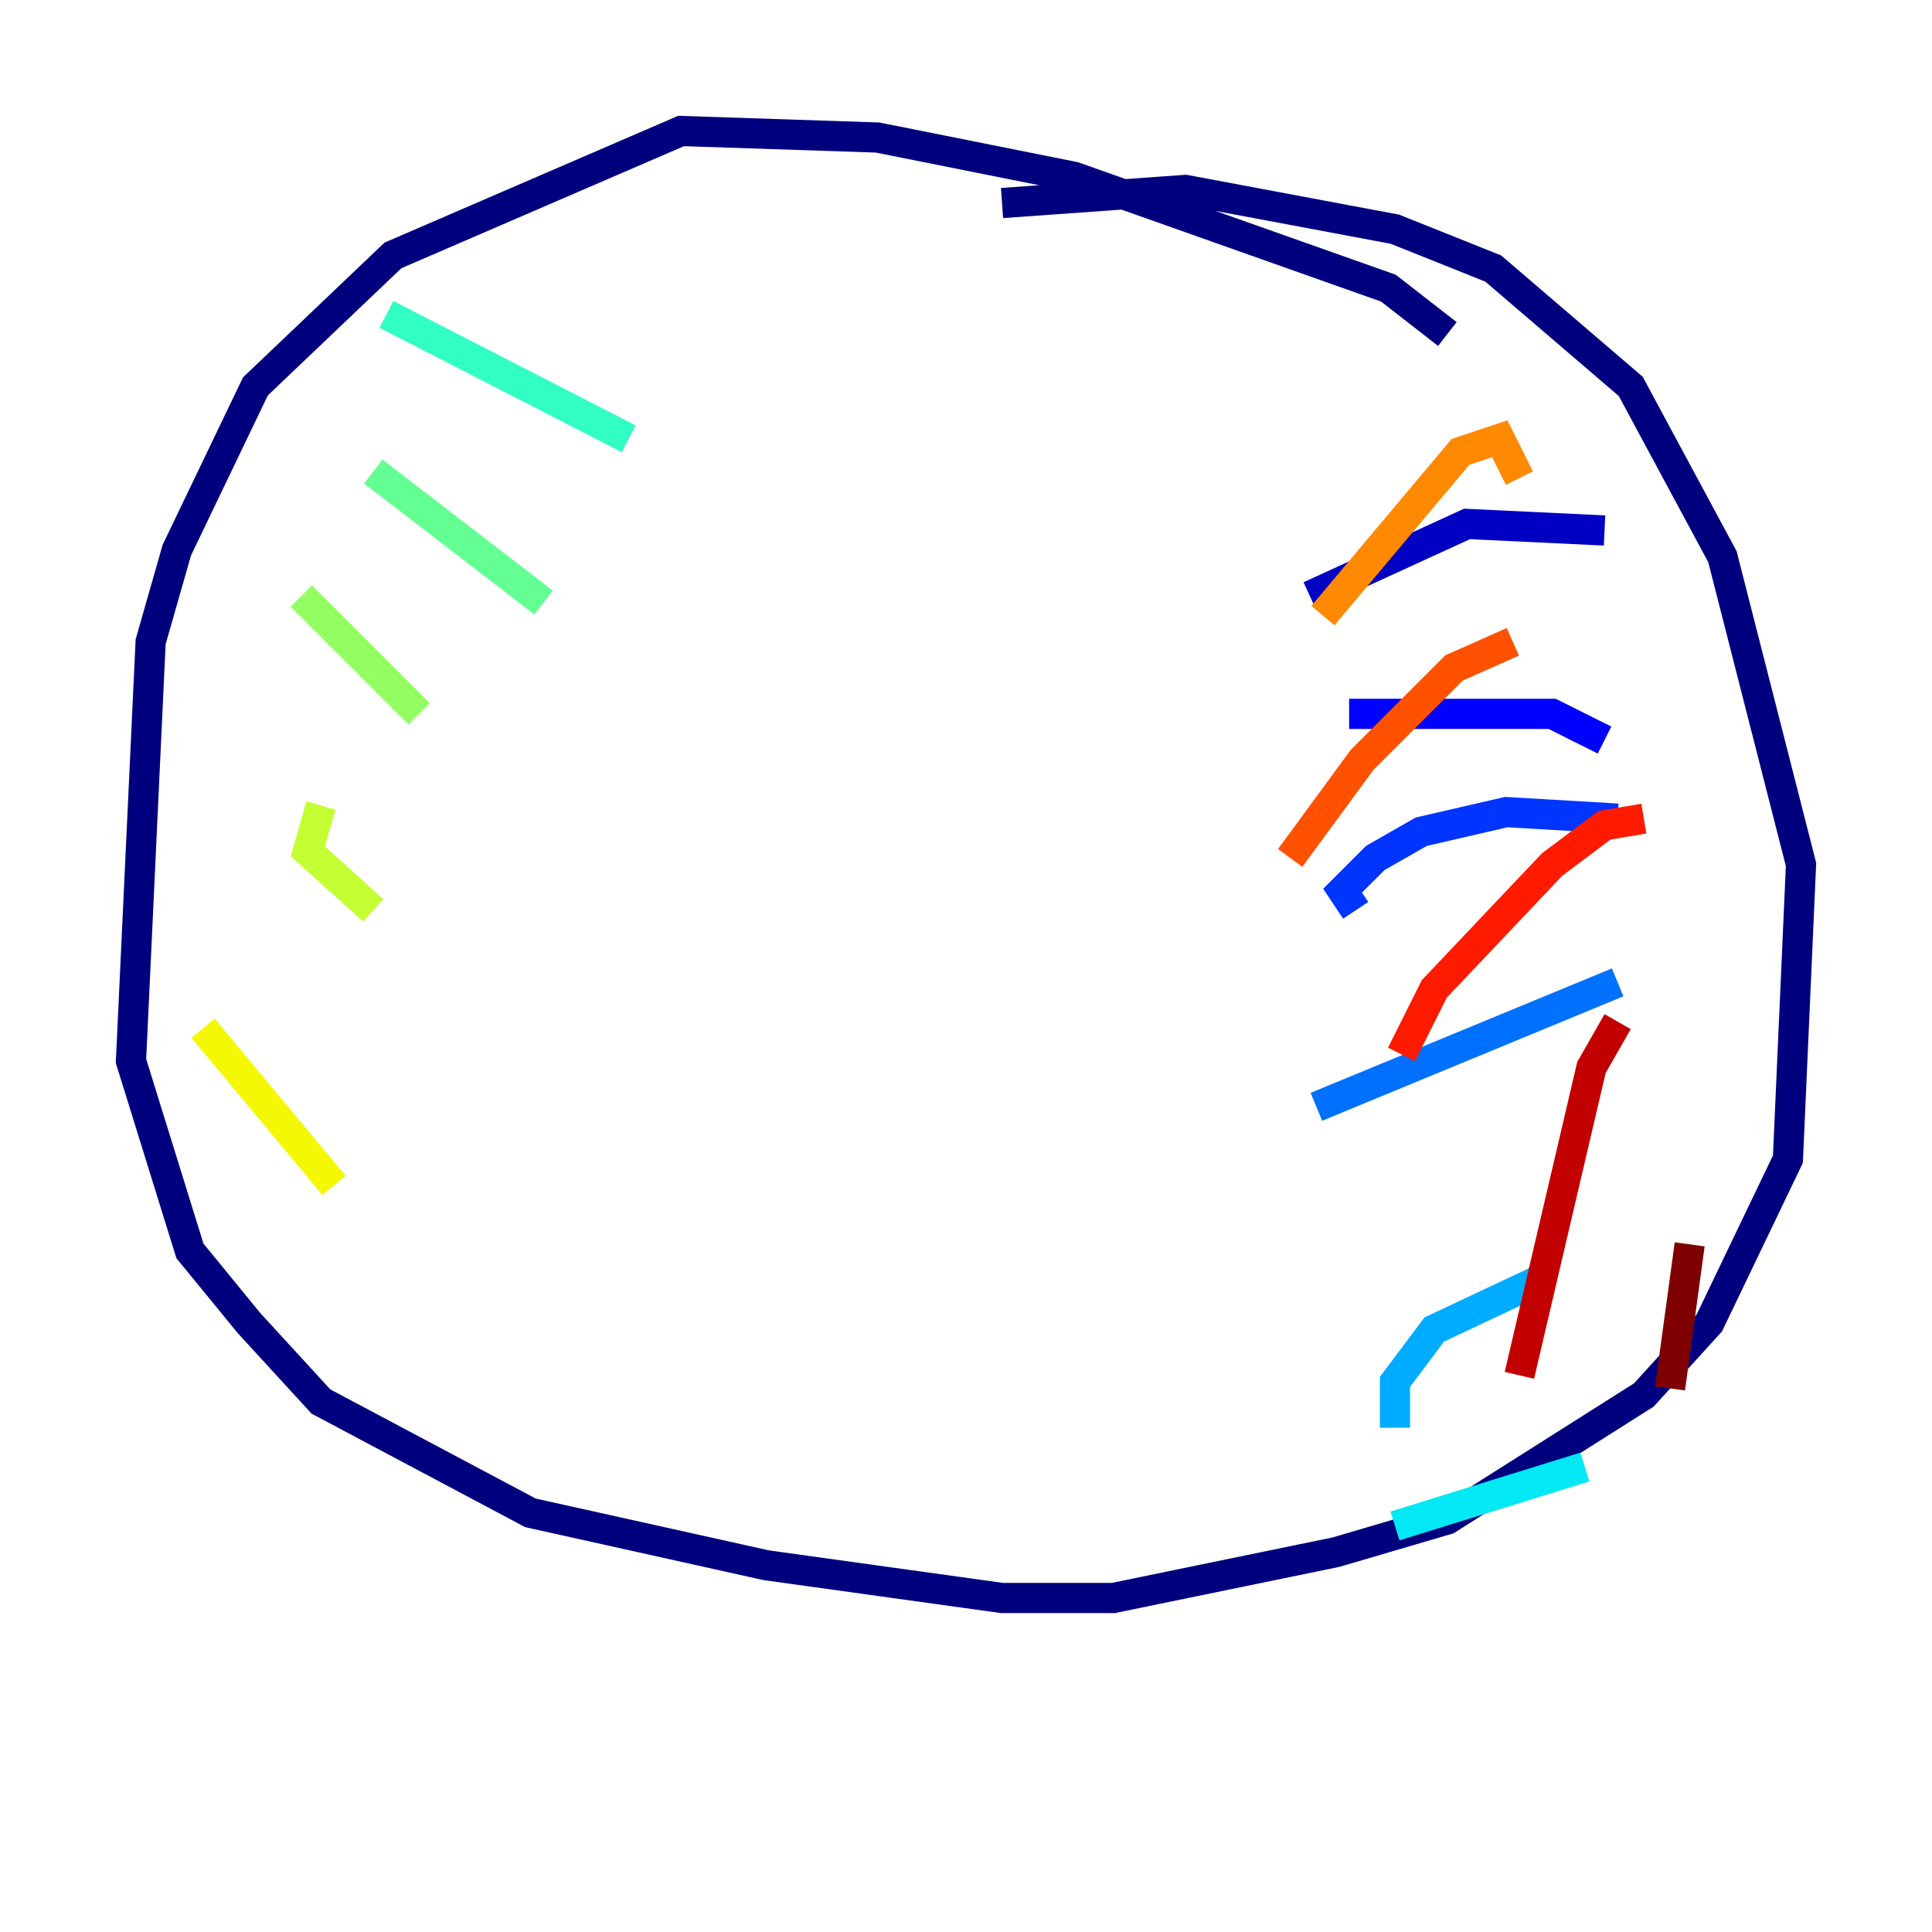 <?xml version="1.0" encoding="utf-8" ?>
<svg baseProfile="tiny" height="128" version="1.2" viewBox="0,0,128,128" width="128" xmlns="http://www.w3.org/2000/svg" xmlns:ev="http://www.w3.org/2001/xml-events" xmlns:xlink="http://www.w3.org/1999/xlink"><defs /><polyline fill="none" points="95.891,22.129 91.986,19.091 71.159,11.715 58.142,9.112 45.125,8.678 26.034,16.922 16.922,25.6 11.715,36.447 9.98,42.522 8.678,70.291 12.583,82.875 16.488,87.647 21.261,92.854 35.146,100.231 50.766,103.702 66.386,105.871 73.763,105.871 88.515,102.834 95.891,100.664 108.909,92.42 113.248,87.647 118.454,76.8 119.322,57.275 114.115,36.881 108.041,25.6 98.929,17.79 92.42,15.186 78.536,12.583 66.386,13.451" stroke="#00007f" stroke-width="2" /><polyline fill="none" points="106.305,35.146 97.193,34.712 86.78,39.485" stroke="#0000c3" stroke-width="2" /><polyline fill="none" points="106.305,49.031 102.834,47.295 89.383,47.295" stroke="#0000ff" stroke-width="2" /><polyline fill="none" points="107.173,54.237 99.797,53.803 94.156,55.105 91.119,56.841 88.949,59.01 89.817,60.312" stroke="#0034ff" stroke-width="2" /><polyline fill="none" points="107.173,65.085 87.214,73.329" stroke="#0070ff" stroke-width="2" /><polyline fill="none" points="102.4,84.61 95.024,88.081 92.42,91.552 92.42,94.59" stroke="#00acff" stroke-width="2" /><polyline fill="none" points="105.003,97.193 92.42,101.098" stroke="#02e8f4" stroke-width="2" /><polyline fill="none" points="25.6,20.827 41.654,29.071" stroke="#32ffc3" stroke-width="2" /><polyline fill="none" points="24.732,31.241 36.014,39.919" stroke="#63ff93" stroke-width="2" /><polyline fill="none" points="19.959,39.485 27.77,47.295" stroke="#93ff63" stroke-width="2" /><polyline fill="none" points="21.261,53.37 20.393,56.407 24.732,60.312" stroke="#c3ff32" stroke-width="2" /><polyline fill="none" points="13.451,68.122 22.129,78.536" stroke="#f4f802" stroke-width="2" /><polyline fill="none" points="19.959,85.044 19.959,85.044" stroke="#ffc000" stroke-width="2" /><polyline fill="none" points="100.664,31.675 99.363,29.071 96.759,29.939 87.647,40.786" stroke="#ff8900" stroke-width="2" /><polyline fill="none" points="100.231,42.522 96.325,44.258 90.251,50.332 85.478,56.841" stroke="#ff5100" stroke-width="2" /><polyline fill="none" points="108.909,54.237 106.305,54.671 102.834,57.275 95.024,65.519 92.854,69.858" stroke="#ff1a00" stroke-width="2" /><polyline fill="none" points="107.173,67.688 105.437,70.725 100.664,91.119" stroke="#c30000" stroke-width="2" /><polyline fill="none" points="111.946,82.441 110.644,91.986" stroke="#7f0000" stroke-width="2" /></svg>
